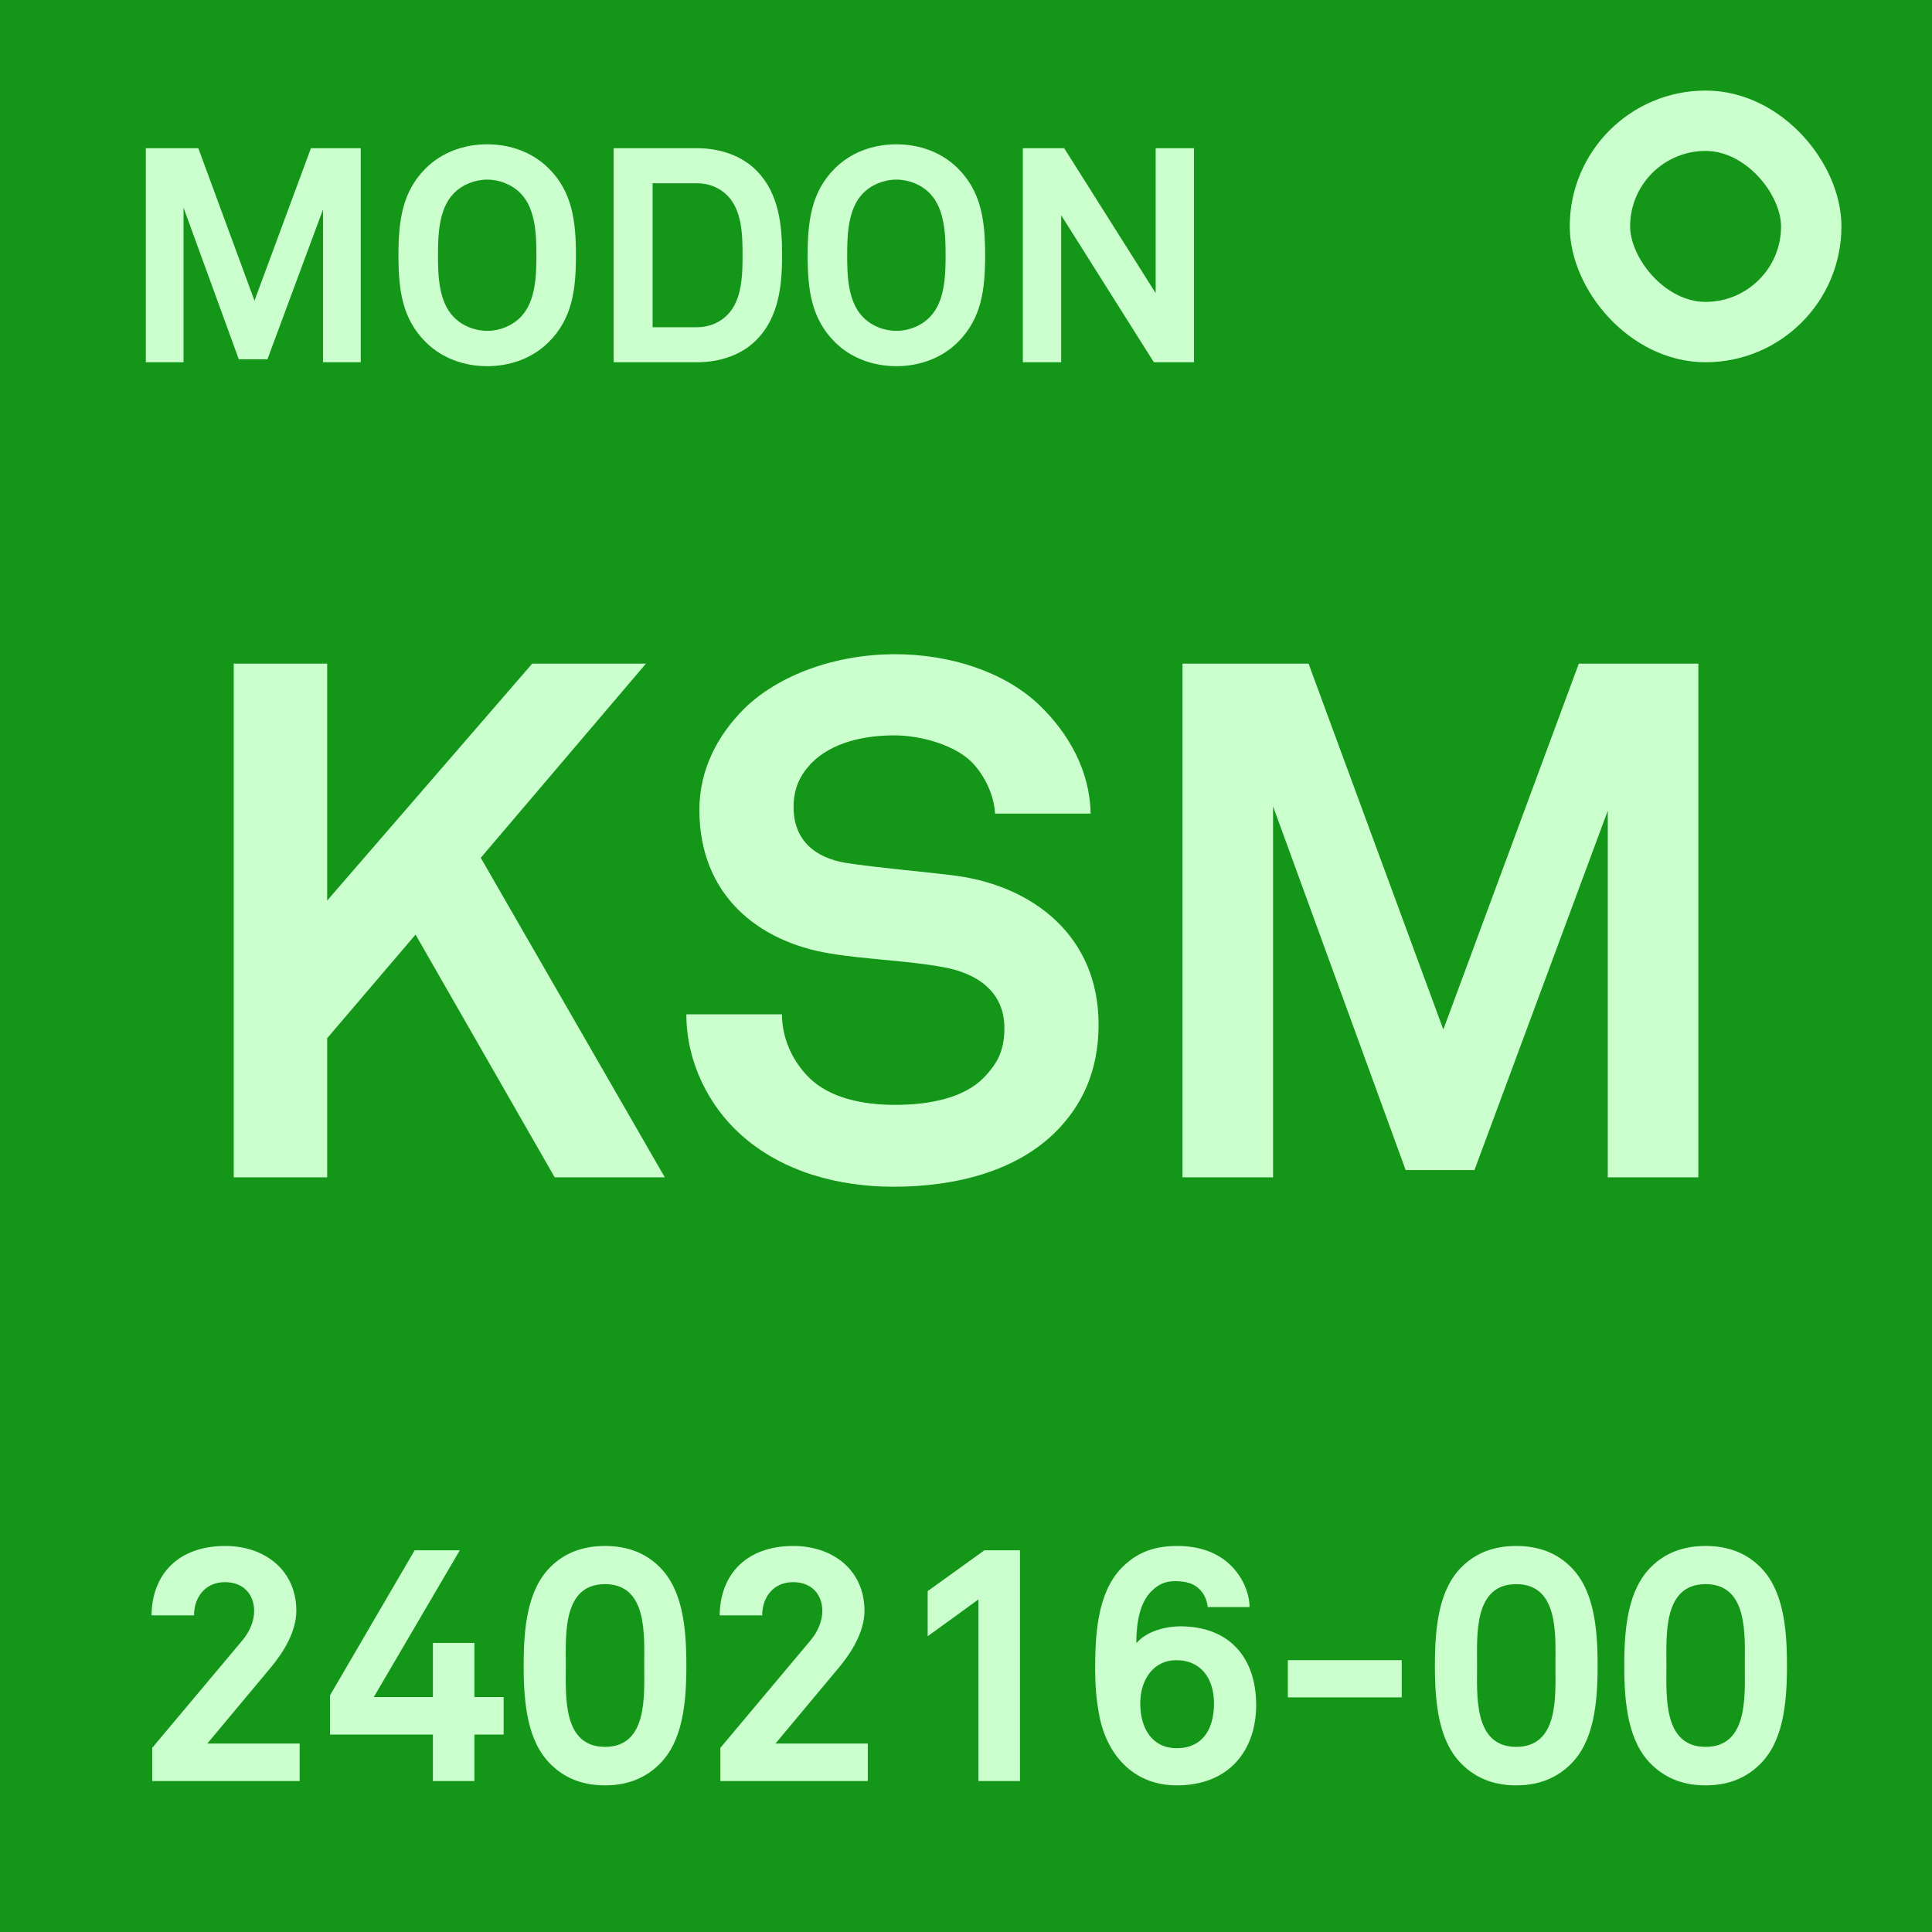 <svg width="64" height="64" viewBox="0 0 64 64" fill="none" xmlns="http://www.w3.org/2000/svg">
<rect x="0" y="0" width="64" height="64" fill="#333333" stroke="none"/>
<g clip-path="url(#clip0_397_7686)">
<rect width="64" height="64" fill="#149618"/>
<rect width="64" height="64" rx="6" fill="#149618"/>
<path d="M22.022 39H18.374L13.766 30.96L10.838 34.392V39H7.742V21.984H10.838V29.832L17.63 21.984H21.398L15.926 28.416L22.022 39ZM36.392 33.936C36.392 35.52 35.816 36.648 34.976 37.488C33.68 38.784 31.688 39.312 29.6 39.312C27.8 39.312 25.904 38.832 24.512 37.56C23.504 36.648 22.736 35.208 22.736 33.6H25.904C25.904 34.44 26.288 35.184 26.792 35.688C27.512 36.408 28.664 36.6 29.648 36.6C30.824 36.6 31.952 36.36 32.6 35.688C32.984 35.28 33.272 34.872 33.272 34.056C33.272 32.808 32.312 32.232 31.256 32.04C30.104 31.824 28.616 31.776 27.488 31.584C25.136 31.2 23.168 29.664 23.168 26.832C23.168 25.488 23.768 24.36 24.656 23.472C25.784 22.368 27.656 21.672 29.648 21.672C31.472 21.672 33.248 22.248 34.4 23.328C35.408 24.288 36.104 25.536 36.128 26.952H32.96C32.936 26.352 32.624 25.704 32.216 25.272C31.664 24.696 30.536 24.36 29.624 24.36C28.664 24.36 27.56 24.576 26.864 25.296C26.504 25.68 26.288 26.112 26.288 26.736C26.288 27.84 27.008 28.416 28.016 28.584C29.096 28.752 30.608 28.872 31.712 29.016C34.256 29.376 36.392 31.032 36.392 33.936ZM56.26 39H53.26V26.856L48.844 38.76H46.564L42.172 26.712V39H39.172V21.984H43.348L47.812 34.104L52.3 21.984H56.26V39Z" fill="#CCFFCE"/>
<path d="M9.926 59H5.042V57.9L8.023 54.347C8.287 54.039 8.419 53.676 8.419 53.368C8.419 52.829 8.078 52.411 7.451 52.411C6.802 52.411 6.428 52.906 6.428 53.511H5.02C5.031 52.169 5.889 51.212 7.462 51.212C8.771 51.212 9.816 52.015 9.816 53.357C9.816 54.039 9.409 54.71 8.98 55.227L6.868 57.757H9.926V59ZM16.684 57.46H15.716V59H14.341V57.46H10.931V56.162L13.736 51.355H15.232L12.383 56.217H14.341V54.424H15.716V56.217H16.684V57.46ZM22.737 55.172C22.737 56.426 22.616 57.702 21.824 58.461C21.428 58.846 20.867 59.143 20.042 59.143C19.217 59.143 18.656 58.846 18.26 58.461C17.468 57.702 17.347 56.426 17.347 55.172C17.347 53.918 17.468 52.642 18.26 51.883C18.656 51.498 19.217 51.212 20.042 51.212C20.867 51.212 21.428 51.498 21.824 51.883C22.616 52.642 22.737 53.918 22.737 55.172ZM21.34 55.172C21.34 54.182 21.461 52.477 20.042 52.477C18.623 52.477 18.744 54.182 18.744 55.172C18.744 56.162 18.623 57.867 20.042 57.867C21.461 57.867 21.34 56.162 21.34 55.172ZM28.747 59H23.863V57.9L26.844 54.347C27.108 54.039 27.24 53.676 27.24 53.368C27.24 52.829 26.899 52.411 26.272 52.411C25.623 52.411 25.249 52.906 25.249 53.511H23.841C23.852 52.169 24.71 51.212 26.283 51.212C27.592 51.212 28.637 52.015 28.637 53.357C28.637 54.039 28.23 54.71 27.801 55.227L25.689 57.757H28.747V59ZM33.788 59H32.413V52.983L30.73 54.204V52.708L32.611 51.355H33.788V59ZM41.612 56.481C41.612 57.977 40.721 59.143 38.983 59.143C37.532 59.143 36.63 58.109 36.398 56.734C36.31 56.239 36.278 55.788 36.278 55.304C36.278 54.182 36.343 52.807 37.124 51.971C37.542 51.531 38.081 51.212 38.995 51.212C39.776 51.212 40.347 51.454 40.743 51.828C41.172 52.235 41.392 52.785 41.392 53.236H40.007C39.984 53.005 39.886 52.796 39.742 52.653C39.566 52.466 39.303 52.378 38.928 52.378C38.566 52.378 38.356 52.51 38.169 52.686C37.752 53.071 37.642 53.764 37.642 54.435C37.983 54.028 38.632 53.874 39.093 53.874C40.743 53.874 41.612 54.93 41.612 56.481ZM40.215 56.426C40.215 55.634 39.809 54.996 38.962 54.996C38.224 54.996 37.773 55.623 37.773 56.426C37.773 57.262 38.169 57.911 38.983 57.911C39.809 57.911 40.215 57.317 40.215 56.426ZM46.434 56.228H42.661V54.996H46.434V56.228ZM52.923 55.172C52.923 56.426 52.802 57.702 52.01 58.461C51.614 58.846 51.053 59.143 50.228 59.143C49.403 59.143 48.842 58.846 48.446 58.461C47.654 57.702 47.533 56.426 47.533 55.172C47.533 53.918 47.654 52.642 48.446 51.883C48.842 51.498 49.403 51.212 50.228 51.212C51.053 51.212 51.614 51.498 52.01 51.883C52.802 52.642 52.923 53.918 52.923 55.172ZM51.526 55.172C51.526 54.182 51.647 52.477 50.228 52.477C48.809 52.477 48.93 54.182 48.93 55.172C48.93 56.162 48.809 57.867 50.228 57.867C51.647 57.867 51.526 56.162 51.526 55.172ZM59.196 55.172C59.196 56.426 59.075 57.702 58.283 58.461C57.887 58.846 57.326 59.143 56.501 59.143C55.676 59.143 55.115 58.846 54.719 58.461C53.927 57.702 53.806 56.426 53.806 55.172C53.806 53.918 53.927 52.642 54.719 51.883C55.115 51.498 55.676 51.212 56.501 51.212C57.326 51.212 57.887 51.498 58.283 51.883C59.075 52.642 59.196 53.918 59.196 55.172ZM57.799 55.172C57.799 54.182 57.92 52.477 56.501 52.477C55.082 52.477 55.203 54.182 55.203 55.172C55.203 56.162 55.082 57.867 56.501 57.867C57.92 57.867 57.799 56.162 57.799 55.172Z" fill="#CCFFCE"/>
<path d="M11.95 12H10.7V6.94L8.86 11.9H7.91L6.08 6.88V12H4.83V4.91H6.57L8.43 9.96L10.3 4.91H11.95V12ZM19.079 8.46C19.079 9.62 18.949 10.56 18.179 11.33C17.639 11.87 16.899 12.13 16.139 12.13C15.379 12.13 14.639 11.87 14.099 11.33C13.329 10.56 13.199 9.62 13.199 8.46C13.199 7.3 13.329 6.35 14.099 5.58C14.639 5.04 15.379 4.78 16.139 4.78C16.899 4.78 17.639 5.04 18.179 5.58C18.949 6.35 19.079 7.3 19.079 8.46ZM17.769 8.46C17.769 7.81 17.749 6.93 17.259 6.42C16.979 6.12 16.549 5.95 16.139 5.95C15.729 5.95 15.299 6.12 15.019 6.42C14.529 6.93 14.509 7.81 14.509 8.46C14.509 9.11 14.529 9.98 15.019 10.49C15.299 10.79 15.729 10.96 16.139 10.96C16.549 10.96 16.979 10.79 17.259 10.49C17.749 9.98 17.769 9.11 17.769 8.46ZM25.908 8.45C25.908 9.43 25.808 10.49 25.078 11.24C24.608 11.73 23.898 12 23.088 12H20.328V4.91H23.088C23.898 4.91 24.608 5.18 25.078 5.67C25.808 6.42 25.908 7.47 25.908 8.45ZM24.598 8.45C24.598 7.8 24.588 6.97 24.088 6.47C23.848 6.23 23.498 6.07 23.088 6.07H21.618V10.84H23.088C23.498 10.84 23.848 10.68 24.088 10.44C24.588 9.94 24.598 9.1 24.598 8.45ZM32.634 8.46C32.634 9.62 32.504 10.56 31.734 11.33C31.194 11.87 30.454 12.13 29.694 12.13C28.934 12.13 28.194 11.87 27.654 11.33C26.884 10.56 26.754 9.62 26.754 8.46C26.754 7.3 26.884 6.35 27.654 5.58C28.194 5.04 28.934 4.78 29.694 4.78C30.454 4.78 31.194 5.04 31.734 5.58C32.504 6.35 32.634 7.3 32.634 8.46ZM31.324 8.46C31.324 7.81 31.304 6.93 30.814 6.42C30.534 6.12 30.104 5.95 29.694 5.95C29.284 5.95 28.854 6.12 28.574 6.42C28.084 6.93 28.064 7.81 28.064 8.46C28.064 9.11 28.084 9.98 28.574 10.49C28.854 10.79 29.284 10.96 29.694 10.96C30.104 10.96 30.534 10.79 30.814 10.49C31.304 9.98 31.324 9.11 31.324 8.46ZM39.553 12H38.223L35.153 7.13V12H33.883V4.91H35.253L38.283 9.71V4.91H39.553V12Z" fill="#CCFFCE"/>
<rect x="53" y="4" width="7" height="7" rx="3.5" stroke="#CCFFCE" stroke-width="2"/>
</g>
<defs>
<clipPath id="clip0_397_7686">
<rect width="64" height="64" fill="white"/>
</clipPath>
</defs>
</svg>
